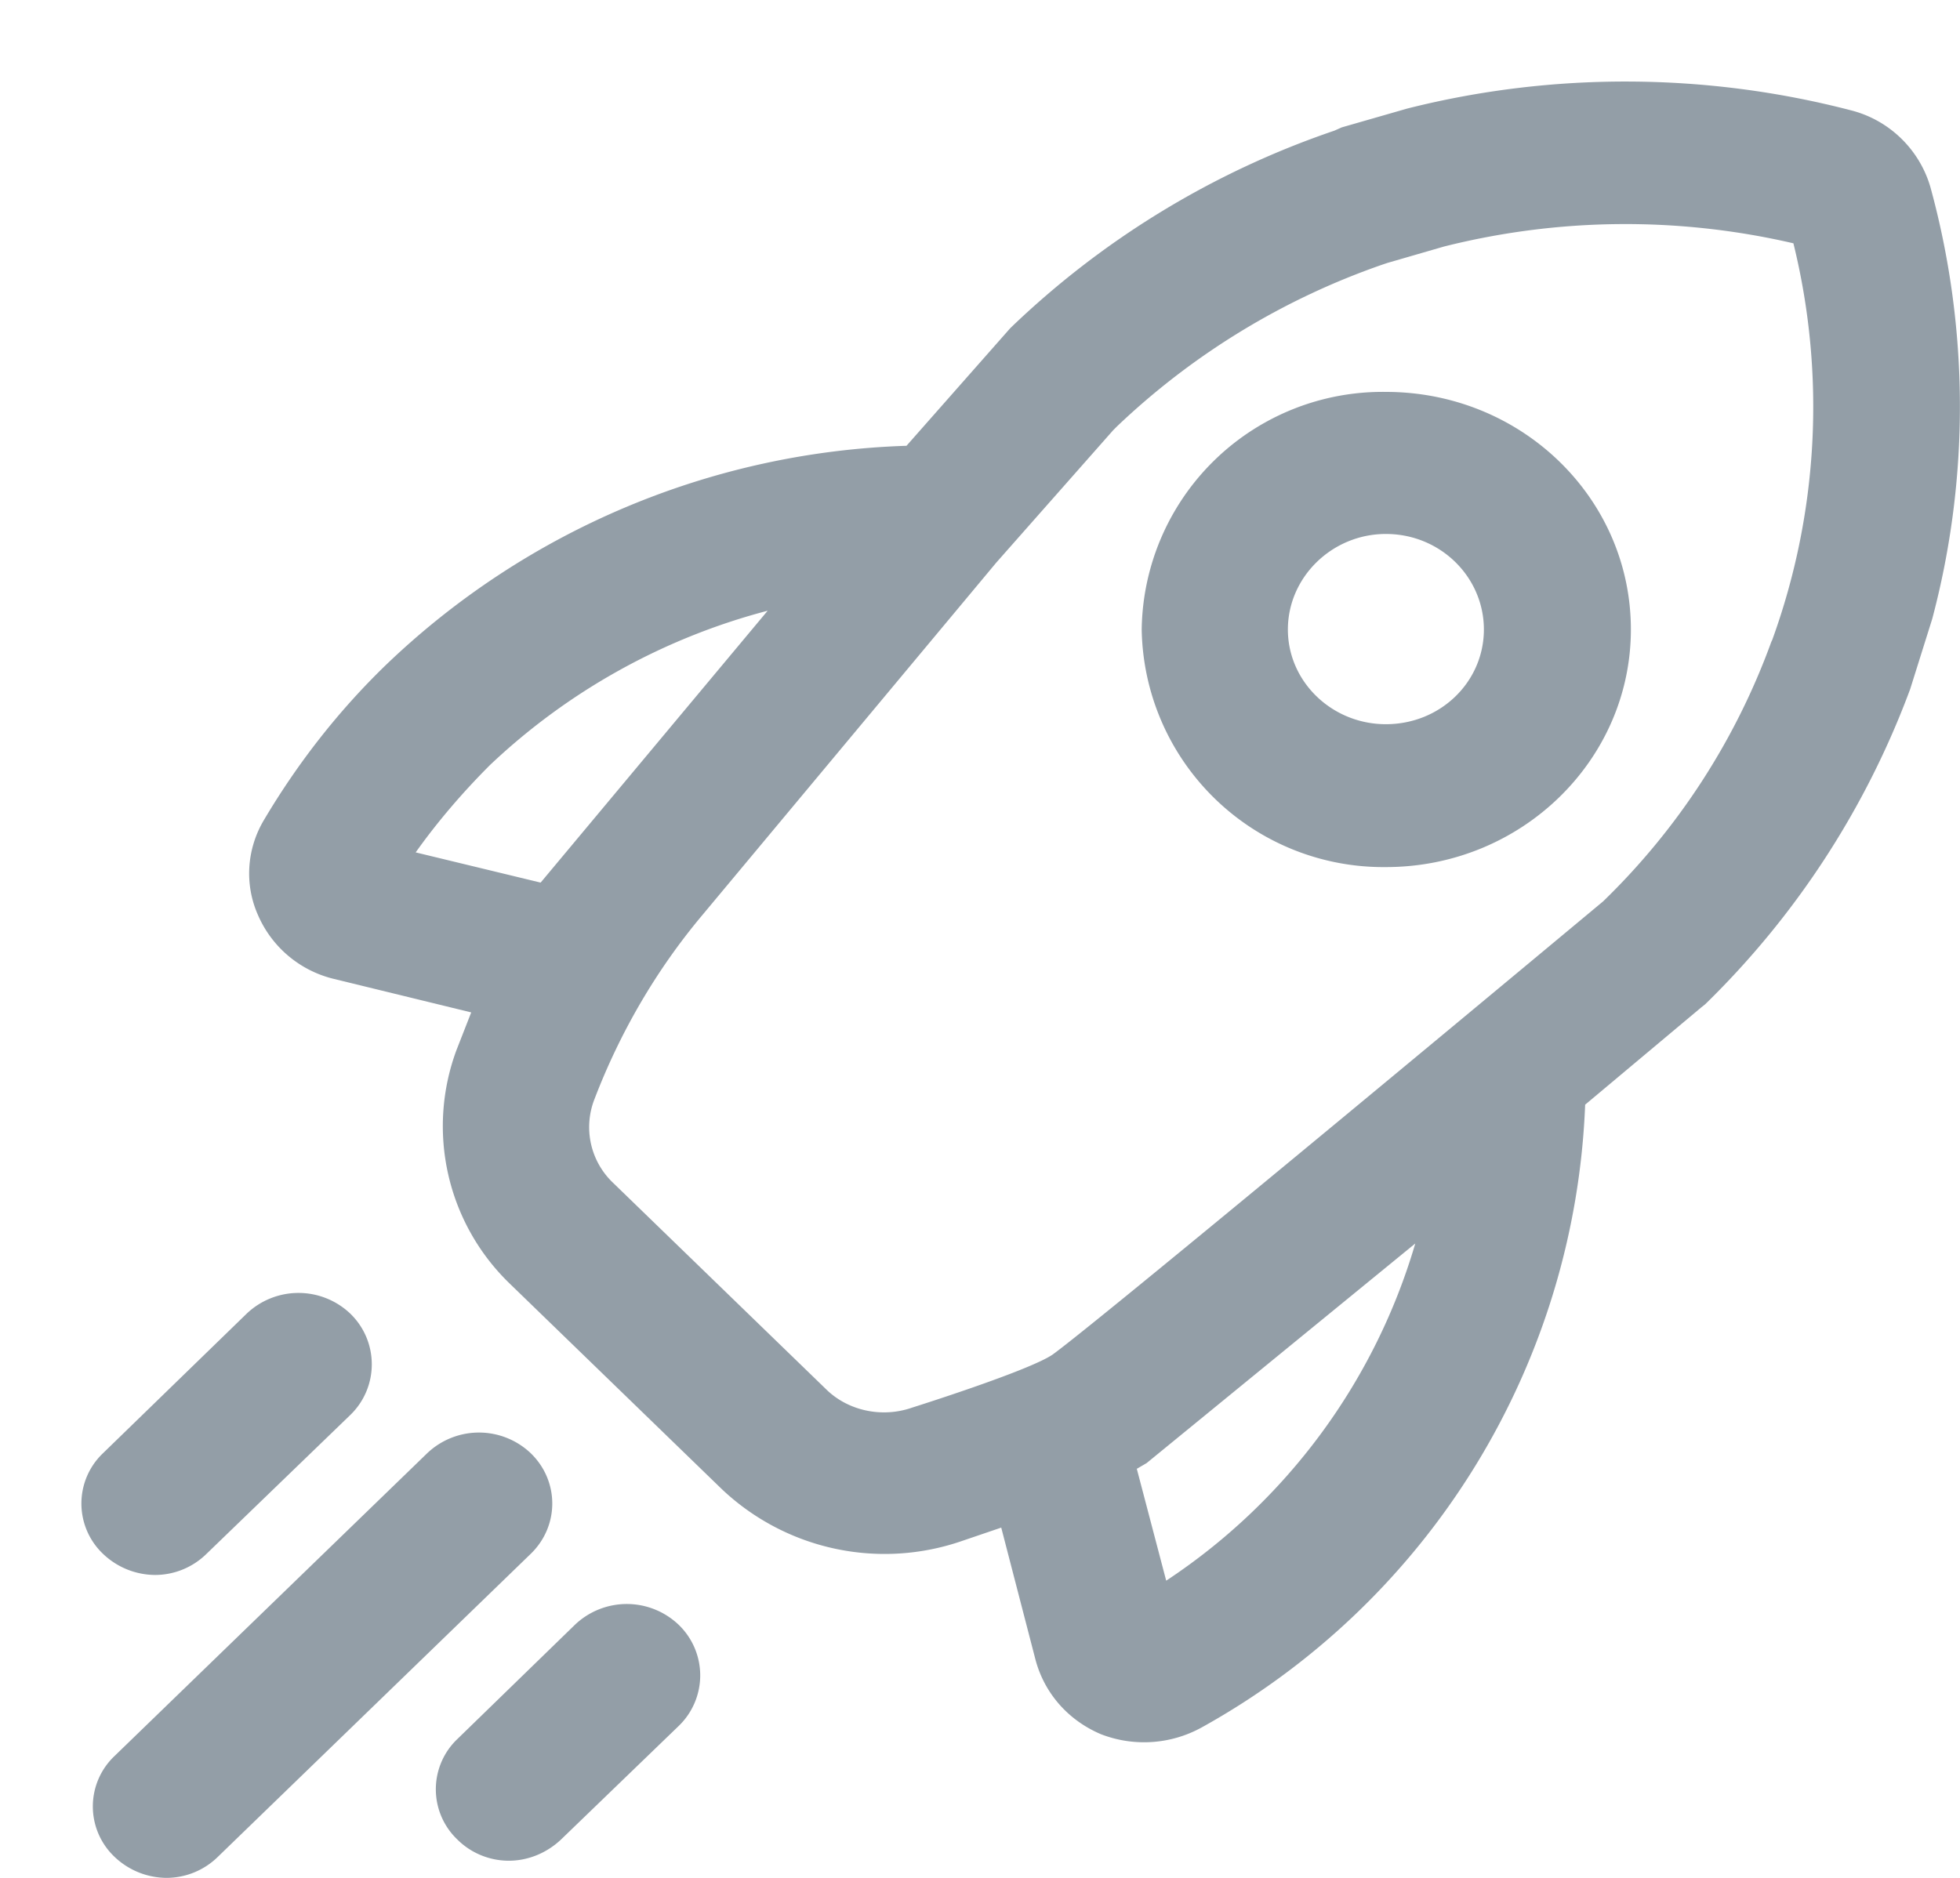 <svg xmlns="http://www.w3.org/2000/svg" width="24" height="23" viewBox="0 0 24 23"><path fill="#939ea7" d="M23.66 7.58l-.27.86a10.48 10.48 0 0 1-2.51 3.86l-.05.04-1.42 1.19a9.13 9.13 0 0 1-4.7 7.63 1.46 1.46 0 0 1-1.23.08c-.4-.17-.69-.5-.8-.91l-.42-1.62-.47.16a2.9 2.9 0 0 1-2.95-.63l-2.6-2.52a2.68 2.68 0 0 1-.65-2.86l.18-.46-1.68-.41a1.36 1.36 0 0 1-.93-.78c-.17-.38-.14-.82.08-1.18.41-.69.91-1.33 1.49-1.89a9.65 9.65 0 0 1 6.37-2.68l1.27-1.44a10.68 10.68 0 0 1 3.97-2.42l.09-.04.8-.23c1.78-.45 3.66-.44 5.43.02.48.12.85.49.98.95.47 1.72.48 3.55.02 5.28zm-9.38 11.78a7.47 7.47 0 0 0 3.05-4.13l-3.29 2.69-.12.07zM6 9.37c-.33.33-.64.69-.91 1.07l1.53.37L9.4 7.48A7.84 7.84 0 0 0 6 9.37zm15.96-6.39a9.1 9.1 0 0 0-4.28.04l-.69.2-.06.02a8.98 8.98 0 0 0-3.25 1.98l-.05.05-1.43 1.62-3.61 4.33c-.56.67-1 1.43-1.31 2.24a.94.94 0 0 0 .23 1.03l2.6 2.52c.27.27.69.36 1.06.23 0 0 1.43-.45 1.72-.65.61-.44 6.74-5.55 6.74-5.55a8.44 8.44 0 0 0 2.06-3.18l.01-.02a8.37 8.37 0 0 0 .26-4.86zm-4.99 7.64a2.96 2.96 0 0 1-2.99-2.91 2.95 2.95 0 0 1 2.99-2.91c1.66 0 3 1.3 3 2.91 0 1.6-1.34 2.91-3 2.91zm0-4.08c-.66 0-1.2.53-1.2 1.17 0 .64.54 1.16 1.2 1.16.67 0 1.2-.52 1.2-1.16 0-.64-.53-1.17-1.2-1.17zM4.29 16.09c.35.34.35.9 0 1.24l-1.76 1.7a.9.9 0 0 1-.63.26.93.93 0 0 1-.64-.26.85.85 0 0 1 0-1.23l1.76-1.71a.92.92 0 0 1 1.27 0zm.94 1.71a.92.92 0 0 1 1.27 0c.35.34.35.89 0 1.23l-3.83 3.71a.9.9 0 0 1-.63.26.93.93 0 0 1-.64-.26.85.85 0 0 1 0-1.23zm.37 3.5a.85.85 0 0 0 0 1.23c.17.17.4.26.63.26.23 0 .46-.09.64-.26l1.44-1.39a.86.86 0 0 0 0-1.24.92.92 0 0 0-1.27 0z"/></svg>